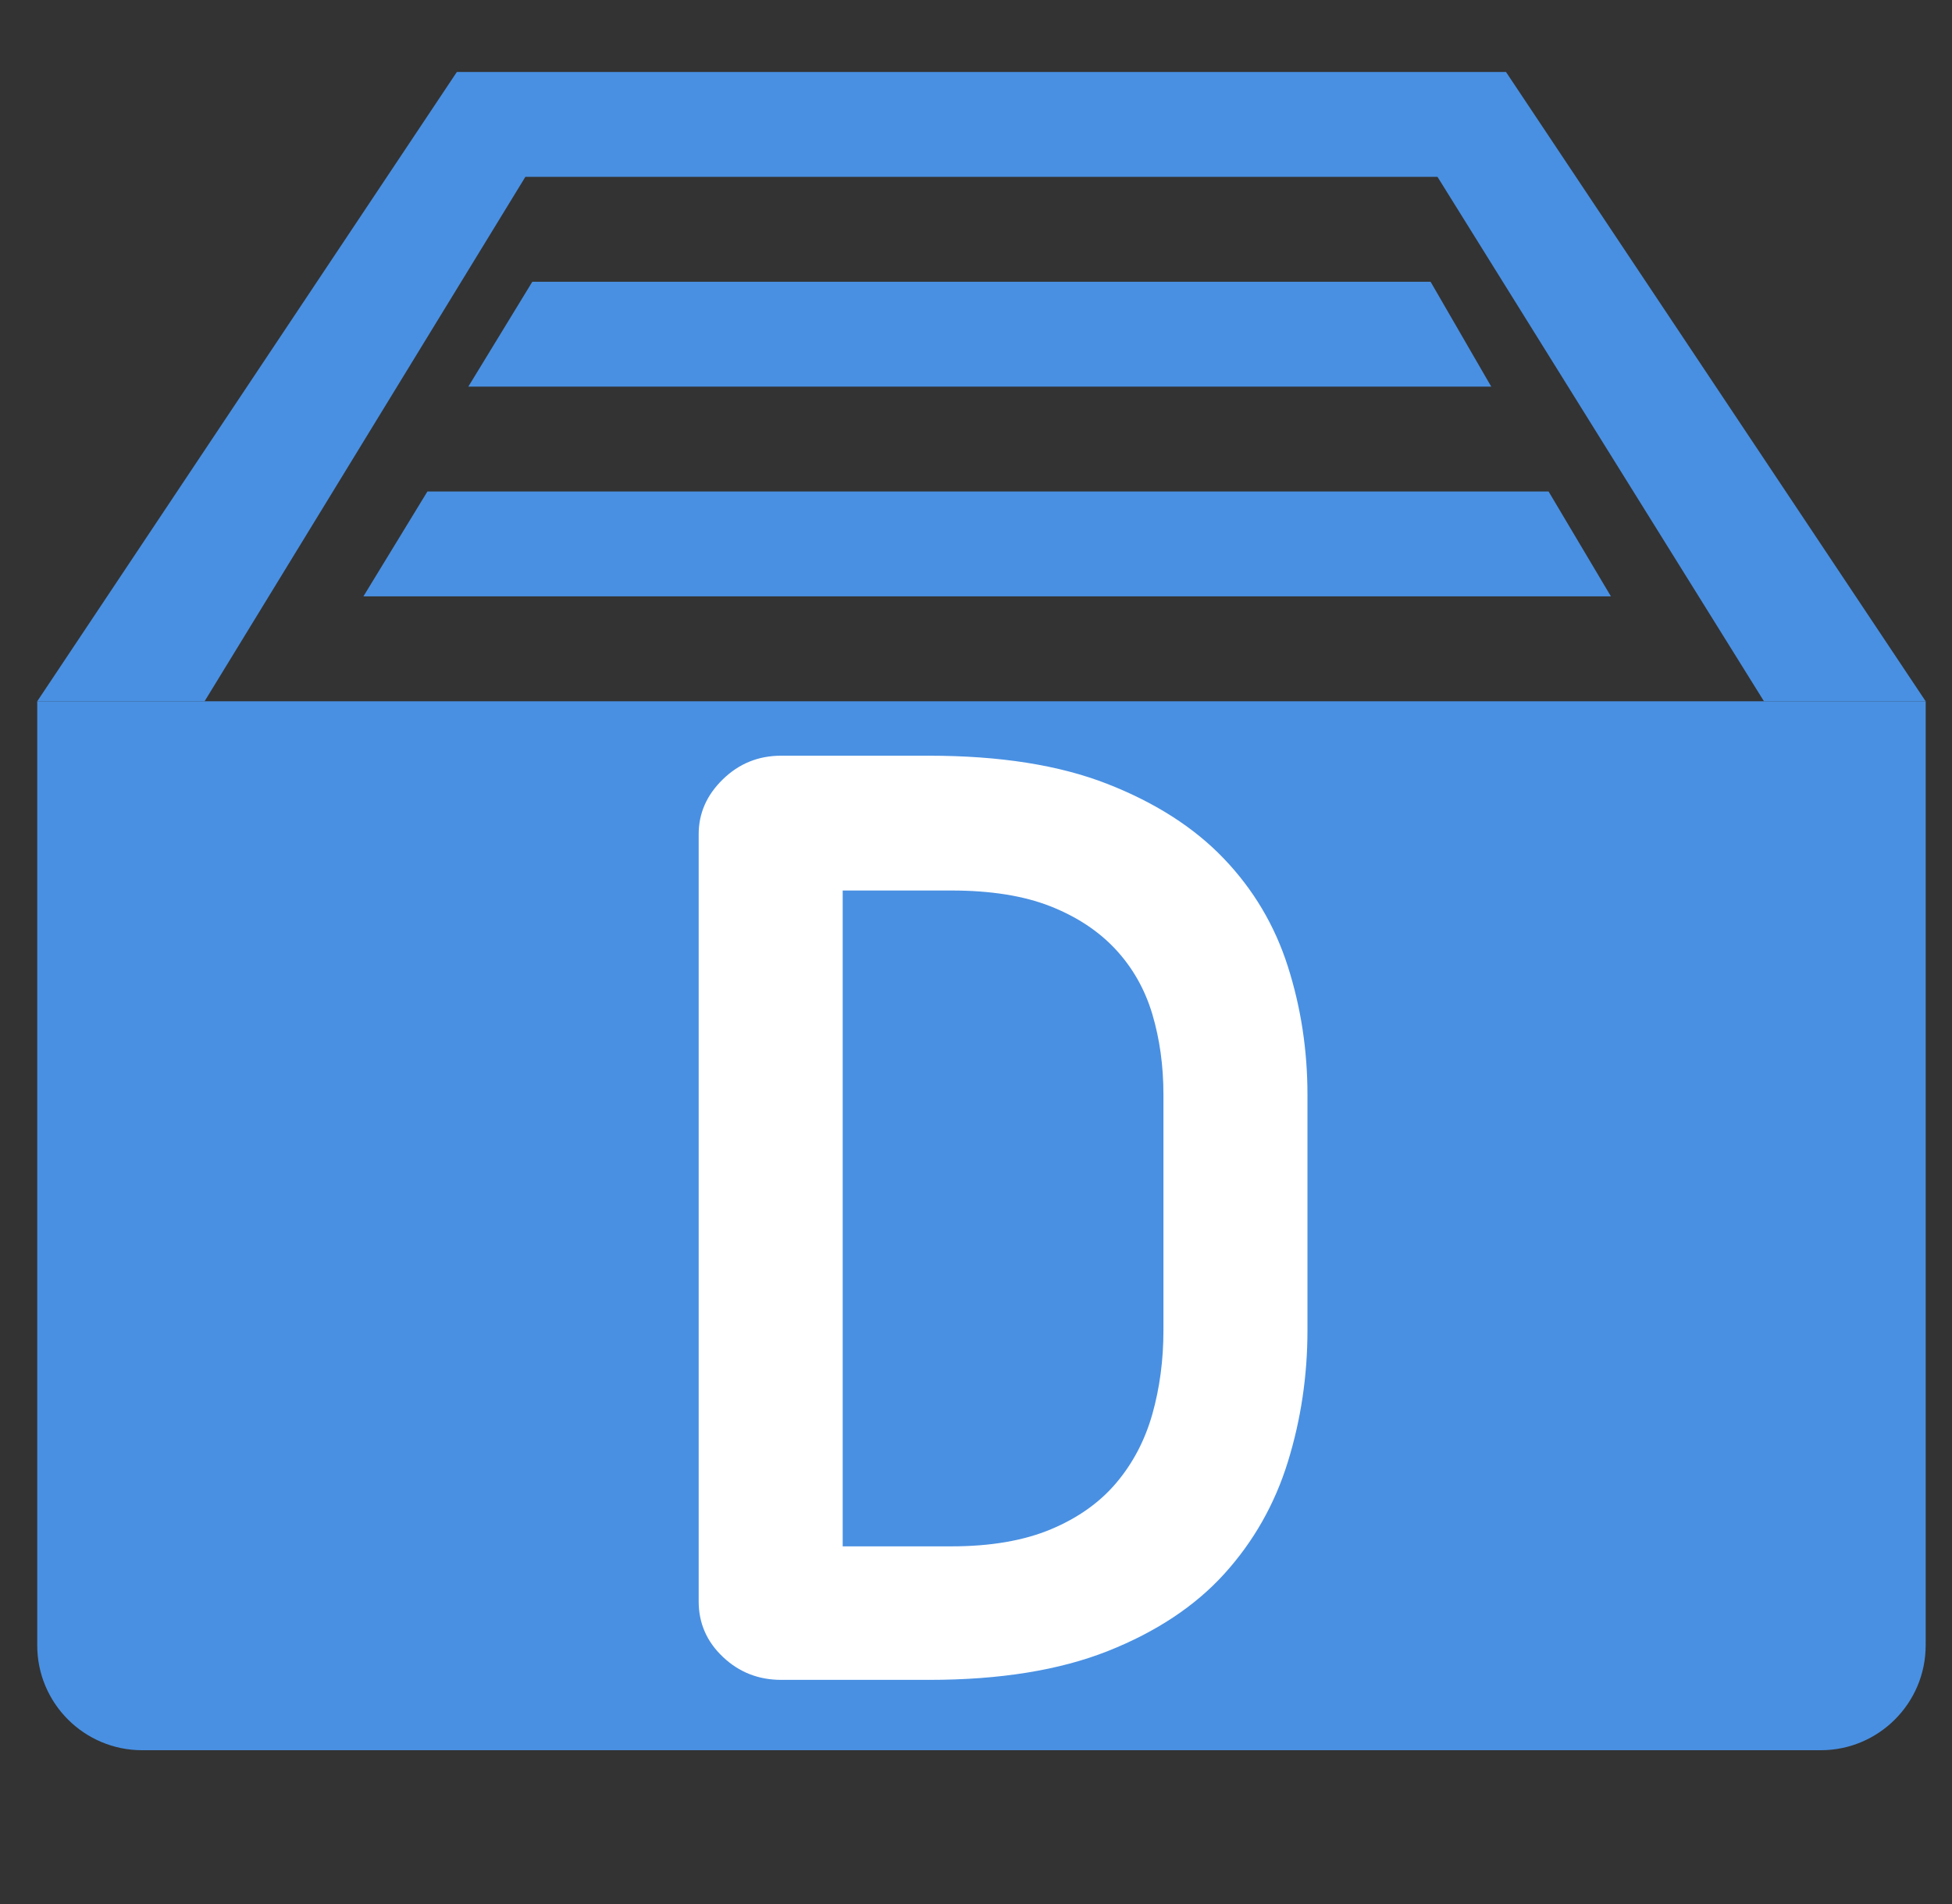 <?xml version="1.0" encoding="UTF-8" standalone="no"?>
<svg width="41px" height="40px" viewBox="0 0 41 40" version="1.1" xmlns="http://www.w3.org/2000/svg" xmlns:xlink="http://www.w3.org/1999/xlink">
    <rect x="0" y="0" width="41" height="40" fill="#333333" stroke="none"/>
    <!-- Generator: Sketch 44.1 (41455) - http://www.bohemiancoding.com/sketch -->
    <title>Artboard</title>
    <desc>Created with Sketch.</desc>
    <defs></defs>
    <g stroke="none" stroke-width="1" fill="none" fill-rule="evenodd">
        <g transform="translate(-1051, -459)">
            <g transform="translate(1051, 459)">
                <g transform="translate(0.782, 1.25)">
                    <polygon fill="#4990E2" points="10.399 4.669 9.055 6.872 30.54 6.872 29.266 4.669"></polygon>
                    <polygon fill="#4990E2" points="8.195 9.076 6.851 11.279 33.054 11.279 31.745 9.076"></polygon>
                    <polygon fill="#4990E2" points="3.515 13.483 10.253 2.465 29.411 2.465 36.269 13.483 39.665 13.483 30.85 0.262 8.814 0.262 0 13.483"></polygon>
                    <path d="M0,33.315 C0,34.532 0.987,35.519 2.204,35.519 L37.461,35.519 C38.677,35.519 39.665,34.532 39.665,33.315 L39.665,13.483 L0,13.483 L0,33.315 Z" fill="#4990E2"></path>
                    <path d="M26.68,26.698 C26.68,27.651 26.543,28.573 26.268,29.462 C25.993,30.351 25.548,31.135 24.934,31.813 C24.32,32.491 23.504,33.032 22.487,33.436 C21.469,33.839 20.218,34.041 18.733,34.041 L15.625,34.041 C15.149,34.041 14.741,33.88 14.402,33.559 C14.062,33.238 13.893,32.849 13.893,32.391 L13.893,16.276 C13.893,15.836 14.062,15.451 14.402,15.121 C14.741,14.791 15.149,14.626 15.625,14.626 L18.733,14.626 C20.218,14.626 21.465,14.823 22.473,15.217 C23.481,15.611 24.297,16.133 24.92,16.784 C25.544,17.435 25.993,18.191 26.268,19.053 C26.543,19.915 26.68,20.813 26.68,21.748 L26.68,26.698 Z M23.655,21.748 C23.655,21.143 23.577,20.579 23.422,20.057 C23.266,19.534 23.009,19.081 22.652,18.696 C22.294,18.311 21.836,18.008 21.277,17.788 C20.717,17.568 20.025,17.458 19.2,17.458 L16.918,17.458 L16.918,31.236 L19.2,31.236 C20.025,31.236 20.722,31.116 21.29,30.878 C21.859,30.64 22.317,30.314 22.665,29.902 C23.014,29.489 23.266,29.008 23.422,28.458 C23.577,27.908 23.655,27.321 23.655,26.698 L23.655,21.748 Z" fill="#FFFFFF"></path>
                </g>
            </g>
        </g>
    </g>
</svg>